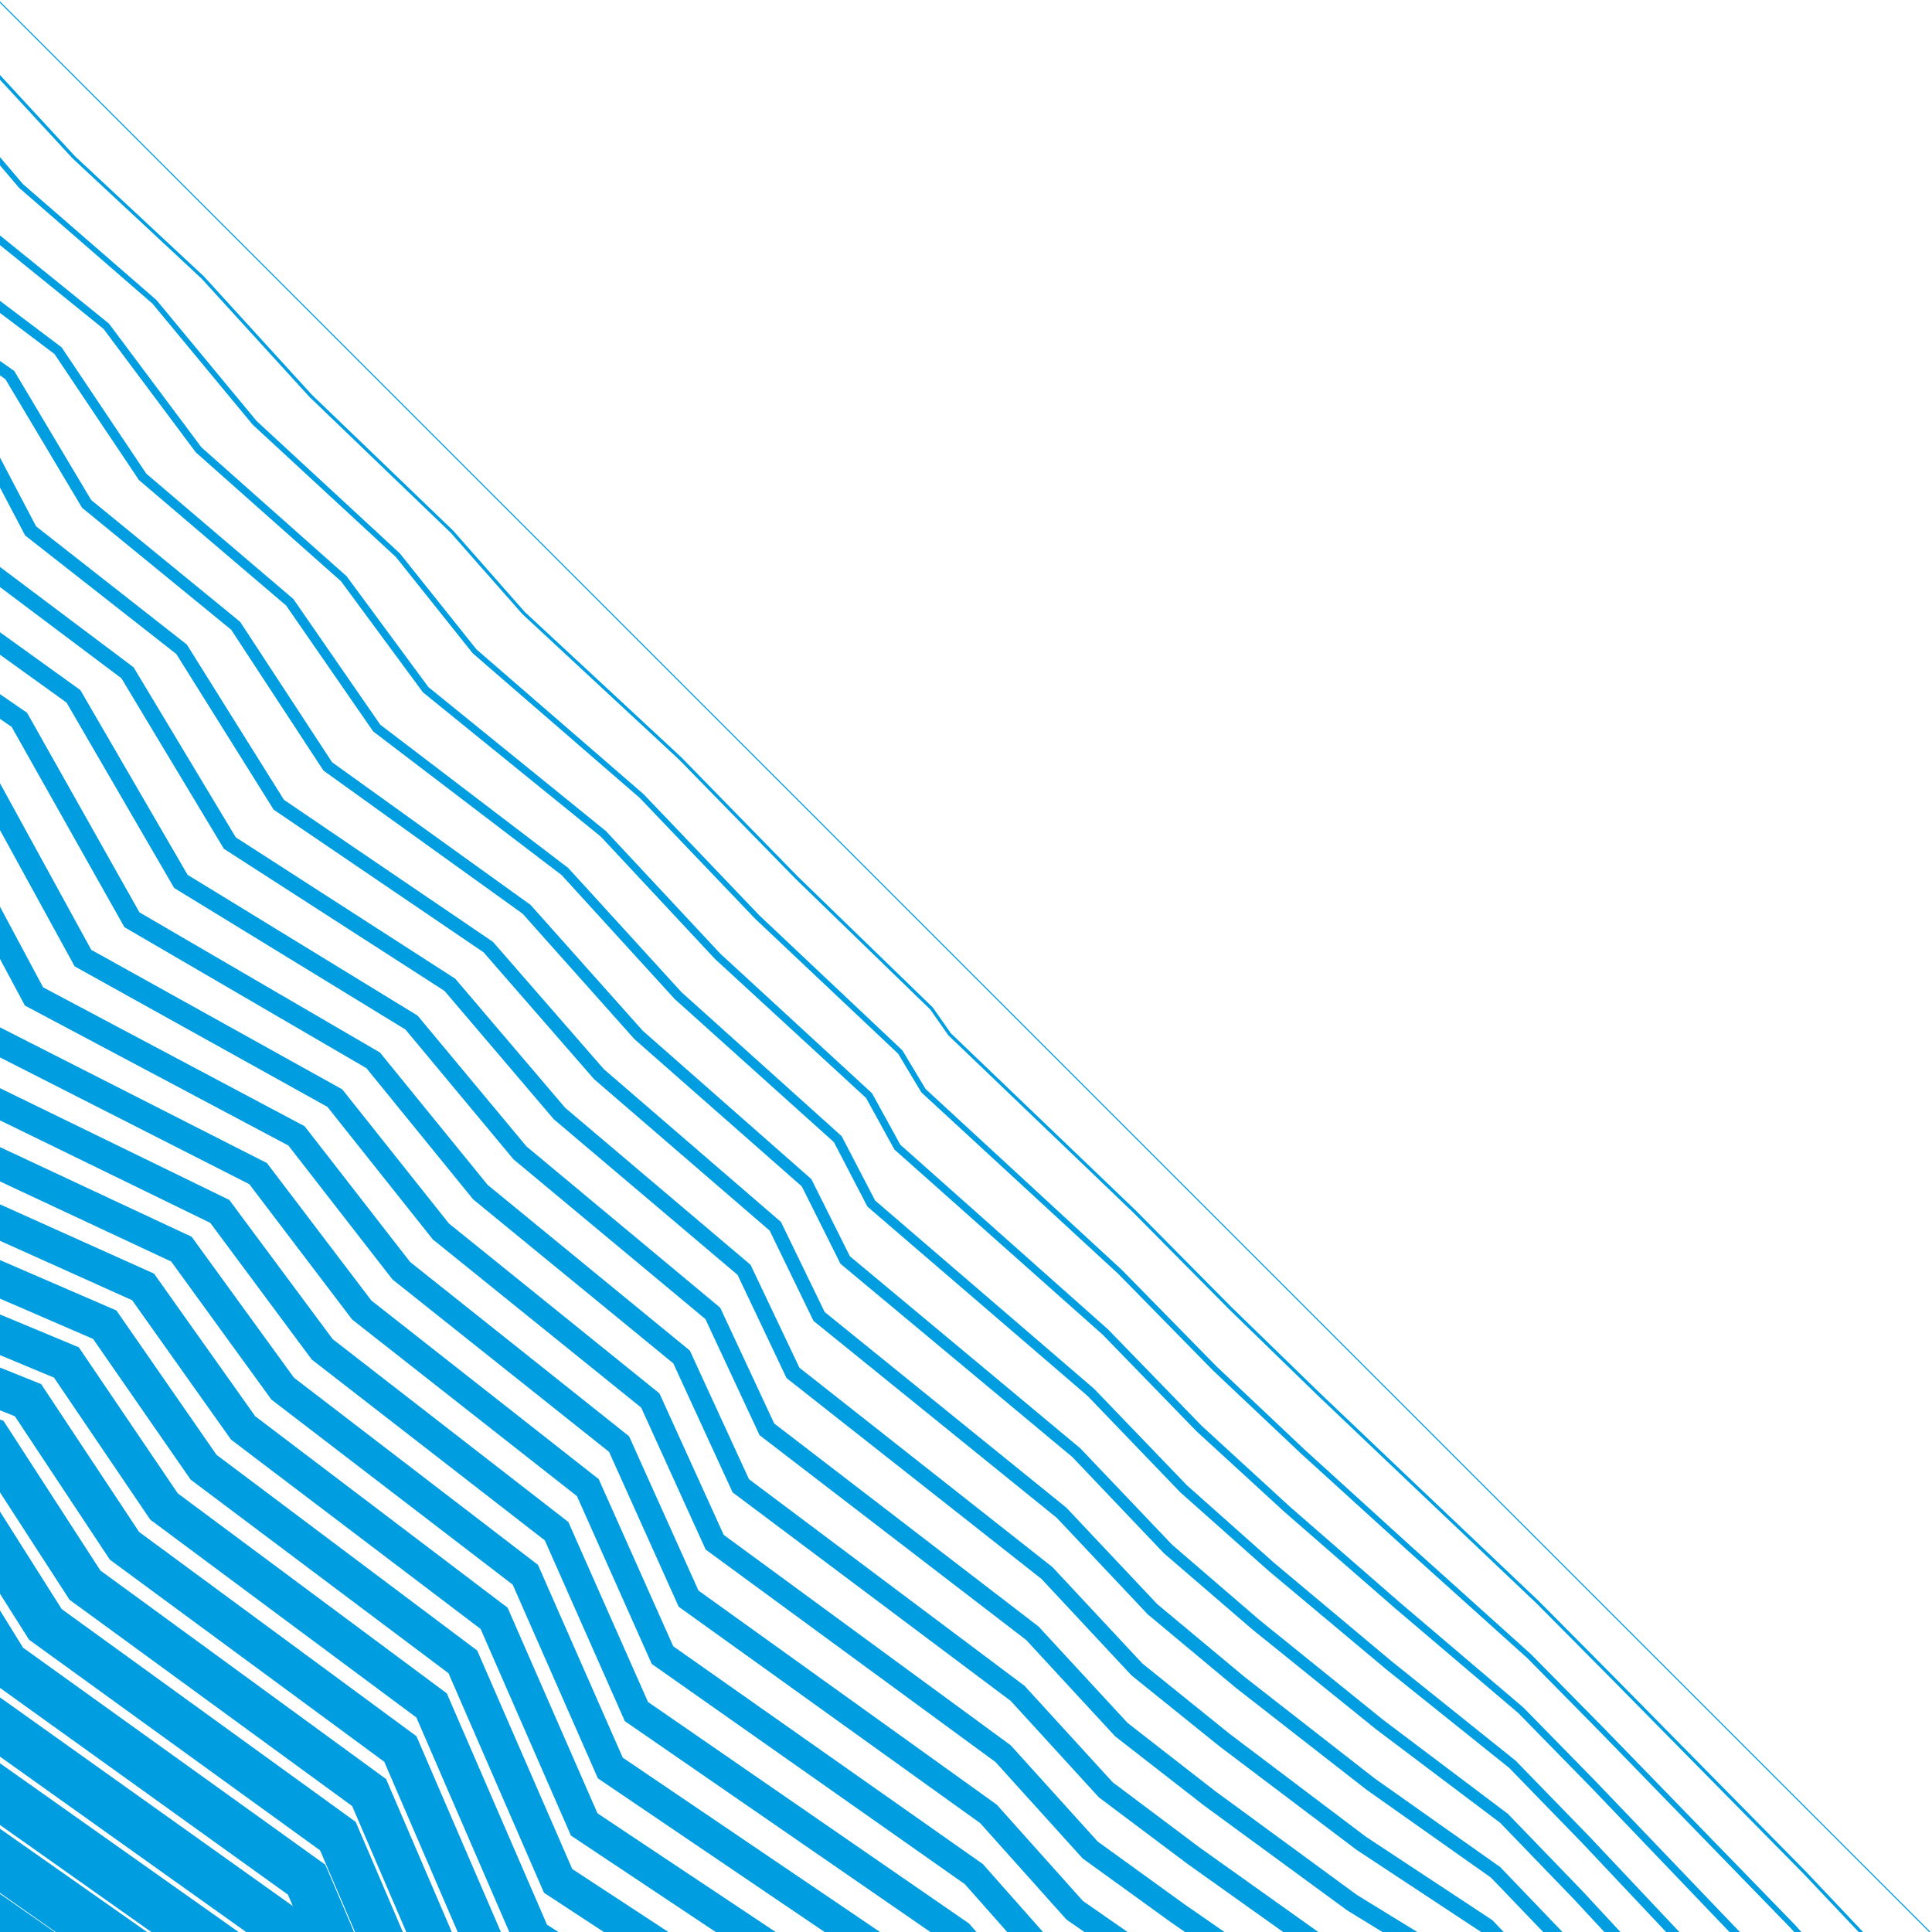 <svg baseProfile="full" height="100%" version="1.1" viewBox="0,-1,901,901" width="100%" xmlns="http://www.w3.org/2000/svg" xmlns:ev="http://www.w3.org/2001/xml-events" xmlns:xlink="http://www.w3.org/1999/xlink"><defs><clipPath id="LOGO_CLIPPATH"><rect height="901" width="901" x="0" y="-1" /></clipPath></defs><g clip-path="url(#LOGO_CLIPPATH )" id="Logo_GROUP"><g id="PathGroup"><polyline fill="none" points="0.0,0.0 13.0,13.0 59.0,59.0 117.0,117.0 171.0,171.0 236.0,236.0 267.0,267.0 335.0,335.0 390.0,390.0 449.0,449.0 455.0,455.0 536.0,536.0 581.0,581.0 622.0,622.0 665.0,665.0 721.0,721.0 754.0,754.0 847.0,847.0 900.0,900.0" stroke="#009EE0" stroke-width="0.5" /></g><g id="PathGroup"><polyline fill="none" points="-26.171,4.758 -9.208,25.121 34.384,72.344 94.518,128.384 144.88,183.599 210.781,246.967 244.17,284.882 317.116,352.611 371.559,408.328 434.428,469.314 442.83,481.323 529.18,564.084 573.743,609.077 614.739,648.939 660.696,692.667 717.08,746.197 750.386,779.748 841.551,872.218 894.812,928.532" stroke="#009EE0" stroke-width="1.5" /></g><g id="PathGroup"><polyline fill="none" points="-52.342,9.517 -31.415,37.241 9.769,85.689 72.036,139.769 118.759,196.197 185.563,257.934 221.339,302.764 299.231,370.223 353.117,426.656 419.857,489.629 430.661,507.646 522.361,592.168 566.486,637.155 607.478,675.877 656.392,720.335 713.161,771.394 746.773,805.495 836.101,897.436 889.625,957.064" stroke="#009EE0" stroke-width="2.5" /></g><g id="PathGroup"><polyline fill="none" points="-53.623,49.362 -14.847,99.033 49.554,151.153 92.639,208.796 160.344,268.901 198.509,320.647 281.347,387.834 334.676,444.984 405.285,509.943 418.491,533.969 515.541,620.252 559.229,665.232 600.218,702.816 652.089,748.002 709.241,796.591 743.159,831.243 830.652,922.654 884.437,985.597" stroke="#009EE0" stroke-width="3.5" /></g><g id="PathGroup"><polyline fill="none" points="-75.831,61.482 -39.462,112.378 27.072,162.537 66.518,221.394 135.126,279.868 175.679,338.529 263.462,405.445 316.235,463.312 390.714,530.257 406.322,560.292 508.722,648.335 551.971,693.309 592.957,729.755 647.785,775.669 705.322,821.788 739.545,856.991 825.203,947.872 879.249,1014.129" stroke="#009EE0" stroke-width="4.5" /></g><g id="PathGroup"><polyline fill="none" points="-64.078,125.722 4.59,173.921 40.398,233.993 109.907,290.835 152.848,356.411 245.578,423.057 297.794,481.641 376.142,550.571 394.152,586.615 501.902,676.419 544.714,721.386 585.696,756.693 643.481,803.336 701.402,846.985 735.931,882.738 819.753,973.09" stroke="#009EE0" stroke-width="5.5" /></g><g id="PathGroup"><polyline fill="none" points="-88.694,139.066 -17.892,185.306 14.277,246.591 84.689,301.802 130.018,374.293 227.694,440.668 279.352,499.969 361.571,570.886 381.982,612.938 495.082,704.503 537.457,749.464 578.435,783.632 639.177,831.004 697.483,872.182 732.318,908.486 814.304,998.308" stroke="#009EE0" stroke-width="6.5" /></g><g id="PathGroup"><polyline fill="none" points="-113.309,152.411 -40.374,196.69 -11.843,259.19 59.47,312.769 107.187,392.176 209.809,458.279 260.911,518.297 346.999,591.2 369.813,639.261 488.263,732.587 530.2,777.541 571.174,810.571 634.873,858.671 693.563,897.379 728.704,934.234 808.855,1023.526" stroke="#009EE0" stroke-width="7.5" /></g><g id="PathGroup"><polyline fill="none" points="-62.856,208.074 -37.963,271.788 34.252,323.736 84.357,410.058 191.925,475.891 242.47,536.625 332.428,611.514 357.643,665.584 481.443,760.671 522.943,805.618 563.914,837.509 630.57,886.338 689.644,922.576 725.09,959.981" stroke="#009EE0" stroke-width="8.5" /></g><g id="PathGroup"><polyline fill="none" points="-64.084,284.387 9.033,334.703 61.527,427.94 174.041,493.502 224.029,554.953 317.856,631.829 345.474,691.907 474.624,788.755 515.686,833.696 556.653,864.448 626.266,914.005 685.724,947.773 721.477,985.729" stroke="#009EE0" stroke-width="9.5" /></g><g id="PathGroup"><polyline fill="none" points="-90.204,296.986 -16.185,345.67 38.696,445.822 156.156,511.113 205.587,573.281 303.285,652.143 333.304,718.23 467.804,816.839 508.429,861.773 549.392,891.386 621.962,941.673 681.805,972.97" stroke="#009EE0" stroke-width="10.5" /></g><g id="PathGroup"><polyline fill="none" points="-116.325,309.584 -41.404,356.637 15.866,463.704 138.272,528.725 187.146,591.609 288.713,672.457 321.135,744.553 460.984,844.922 501.171,889.85 542.131,918.325 617.658,969.34" stroke="#009EE0" stroke-width="11.5" /></g><g id="PathGroup"><polyline fill="none" points="-66.622,367.604 -6.964,481.587 120.387,546.336 168.705,609.937 274.142,692.771 308.965,770.876 454.165,873.006 493.914,917.927 534.87,945.264 613.354,997.007" stroke="#009EE0" stroke-width="12.5" /></g><g id="PathGroup"><polyline fill="none" points="-91.841,378.571 -29.795,499.469 102.503,563.947 150.264,628.266 259.57,713.086 296.795,797.199 447.345,901.09 486.657,946.005 527.61,972.202" stroke="#009EE0" stroke-width="13.5" /></g><g id="PathGroup"><polyline fill="none" points="-117.06,389.538 -52.625,517.351 84.619,581.559 131.822,646.594 244.998,733.4 284.626,823.522 440.526,929.174 479.4,974.082" stroke="#009EE0" stroke-width="14.5" /></g><g id="PathGroup"><polyline fill="none" points="-75.456,535.233 66.734,599.17 113.381,664.922 230.427,753.714 272.456,849.845 433.706,957.258 472.143,1002.159" stroke="#009EE0" stroke-width="15.5" /></g><g id="PathGroup"><polyline fill="none" points="-98.286,553.116 48.85,616.781 94.94,683.25 215.855,774.029 260.287,876.168 426.886,985.342" stroke="#009EE0" stroke-width="16.5" /></g><g id="PathGroup"><polyline fill="none" points="-121.116,570.998 30.966,634.393 76.499,701.578 201.284,794.343 248.117,902.491 420.067,1013.426" stroke="#009EE0" stroke-width="17.5" /></g><g id="PathGroup"><polyline fill="none" points="-143.947,588.88 13.081,652.004 58.057,719.906 186.712,814.657 235.947,928.814 413.247,1041.509" stroke="#009EE0" stroke-width="18.5" /></g><g id="PathGroup"><polyline fill="none" points="-166.777,606.762 -4.803,669.615 39.616,738.234 172.141,834.971 223.778,955.137 406.428,1069.593" stroke="#009EE0" stroke-width="19.5" /></g><g id="PathGroup"><polyline fill="none" points="-189.607,624.645 -22.688,687.227 21.175,756.562 157.569,855.286 211.608,981.46" stroke="#009EE0" stroke-width="20.5" /></g><g id="PathGroup"><polyline fill="none" points="-212.438,642.527 -40.572,704.838 2.734,774.891 142.998,875.6 199.439,1007.783" stroke="#009EE0" stroke-width="21.5" /></g><g id="PathGroup"><polyline fill="none" points="-235.268,660.409 -58.456,722.449 -15.708,793.219 128.426,895.914 187.269,1034.106" stroke="#009EE0" stroke-width="22.5" /></g><g id="PathGroup"><polyline fill="none" points="-76.341,740.061 -34.149,811.547 113.855,916.229 175.1,1060.429" stroke="#009EE0" stroke-width="23.5" /></g><g id="PathGroup"><polyline fill="none" points="-94.225,757.672 -52.59,829.875 99.283,936.543 162.93,1086.752" stroke="#009EE0" stroke-width="24.5" /></g><g id="PathGroup"><polyline fill="none" points="-112.109,775.283 -71.031,848.203 84.711,956.857 150.76,1113.075" stroke="#009EE0" stroke-width="25.5" /></g><g id="PathGroup"><polyline fill="none" points="-89.473,866.531 70.14,977.171" stroke="#009EE0" stroke-width="26.5" /></g><g id="PathGroup"><polyline fill="none" points="-107.914,884.859 55.568,997.486" stroke="#009EE0" stroke-width="27.5" /></g><g id="PathGroup"><polyline fill="none" points="-126.355,903.187 40.997,1017.8" stroke="#009EE0" stroke-width="28.5" /></g><g id="PathGroup"><polyline fill="none" points="-144.796,921.516 26.425,1038.114" stroke="#009EE0" stroke-width="29.5" /></g><g id="PathGroup"><polyline fill="none" points="-163.238,939.844 11.854,1058.429" stroke="#009EE0" stroke-width="30.5" /></g></g></svg>
